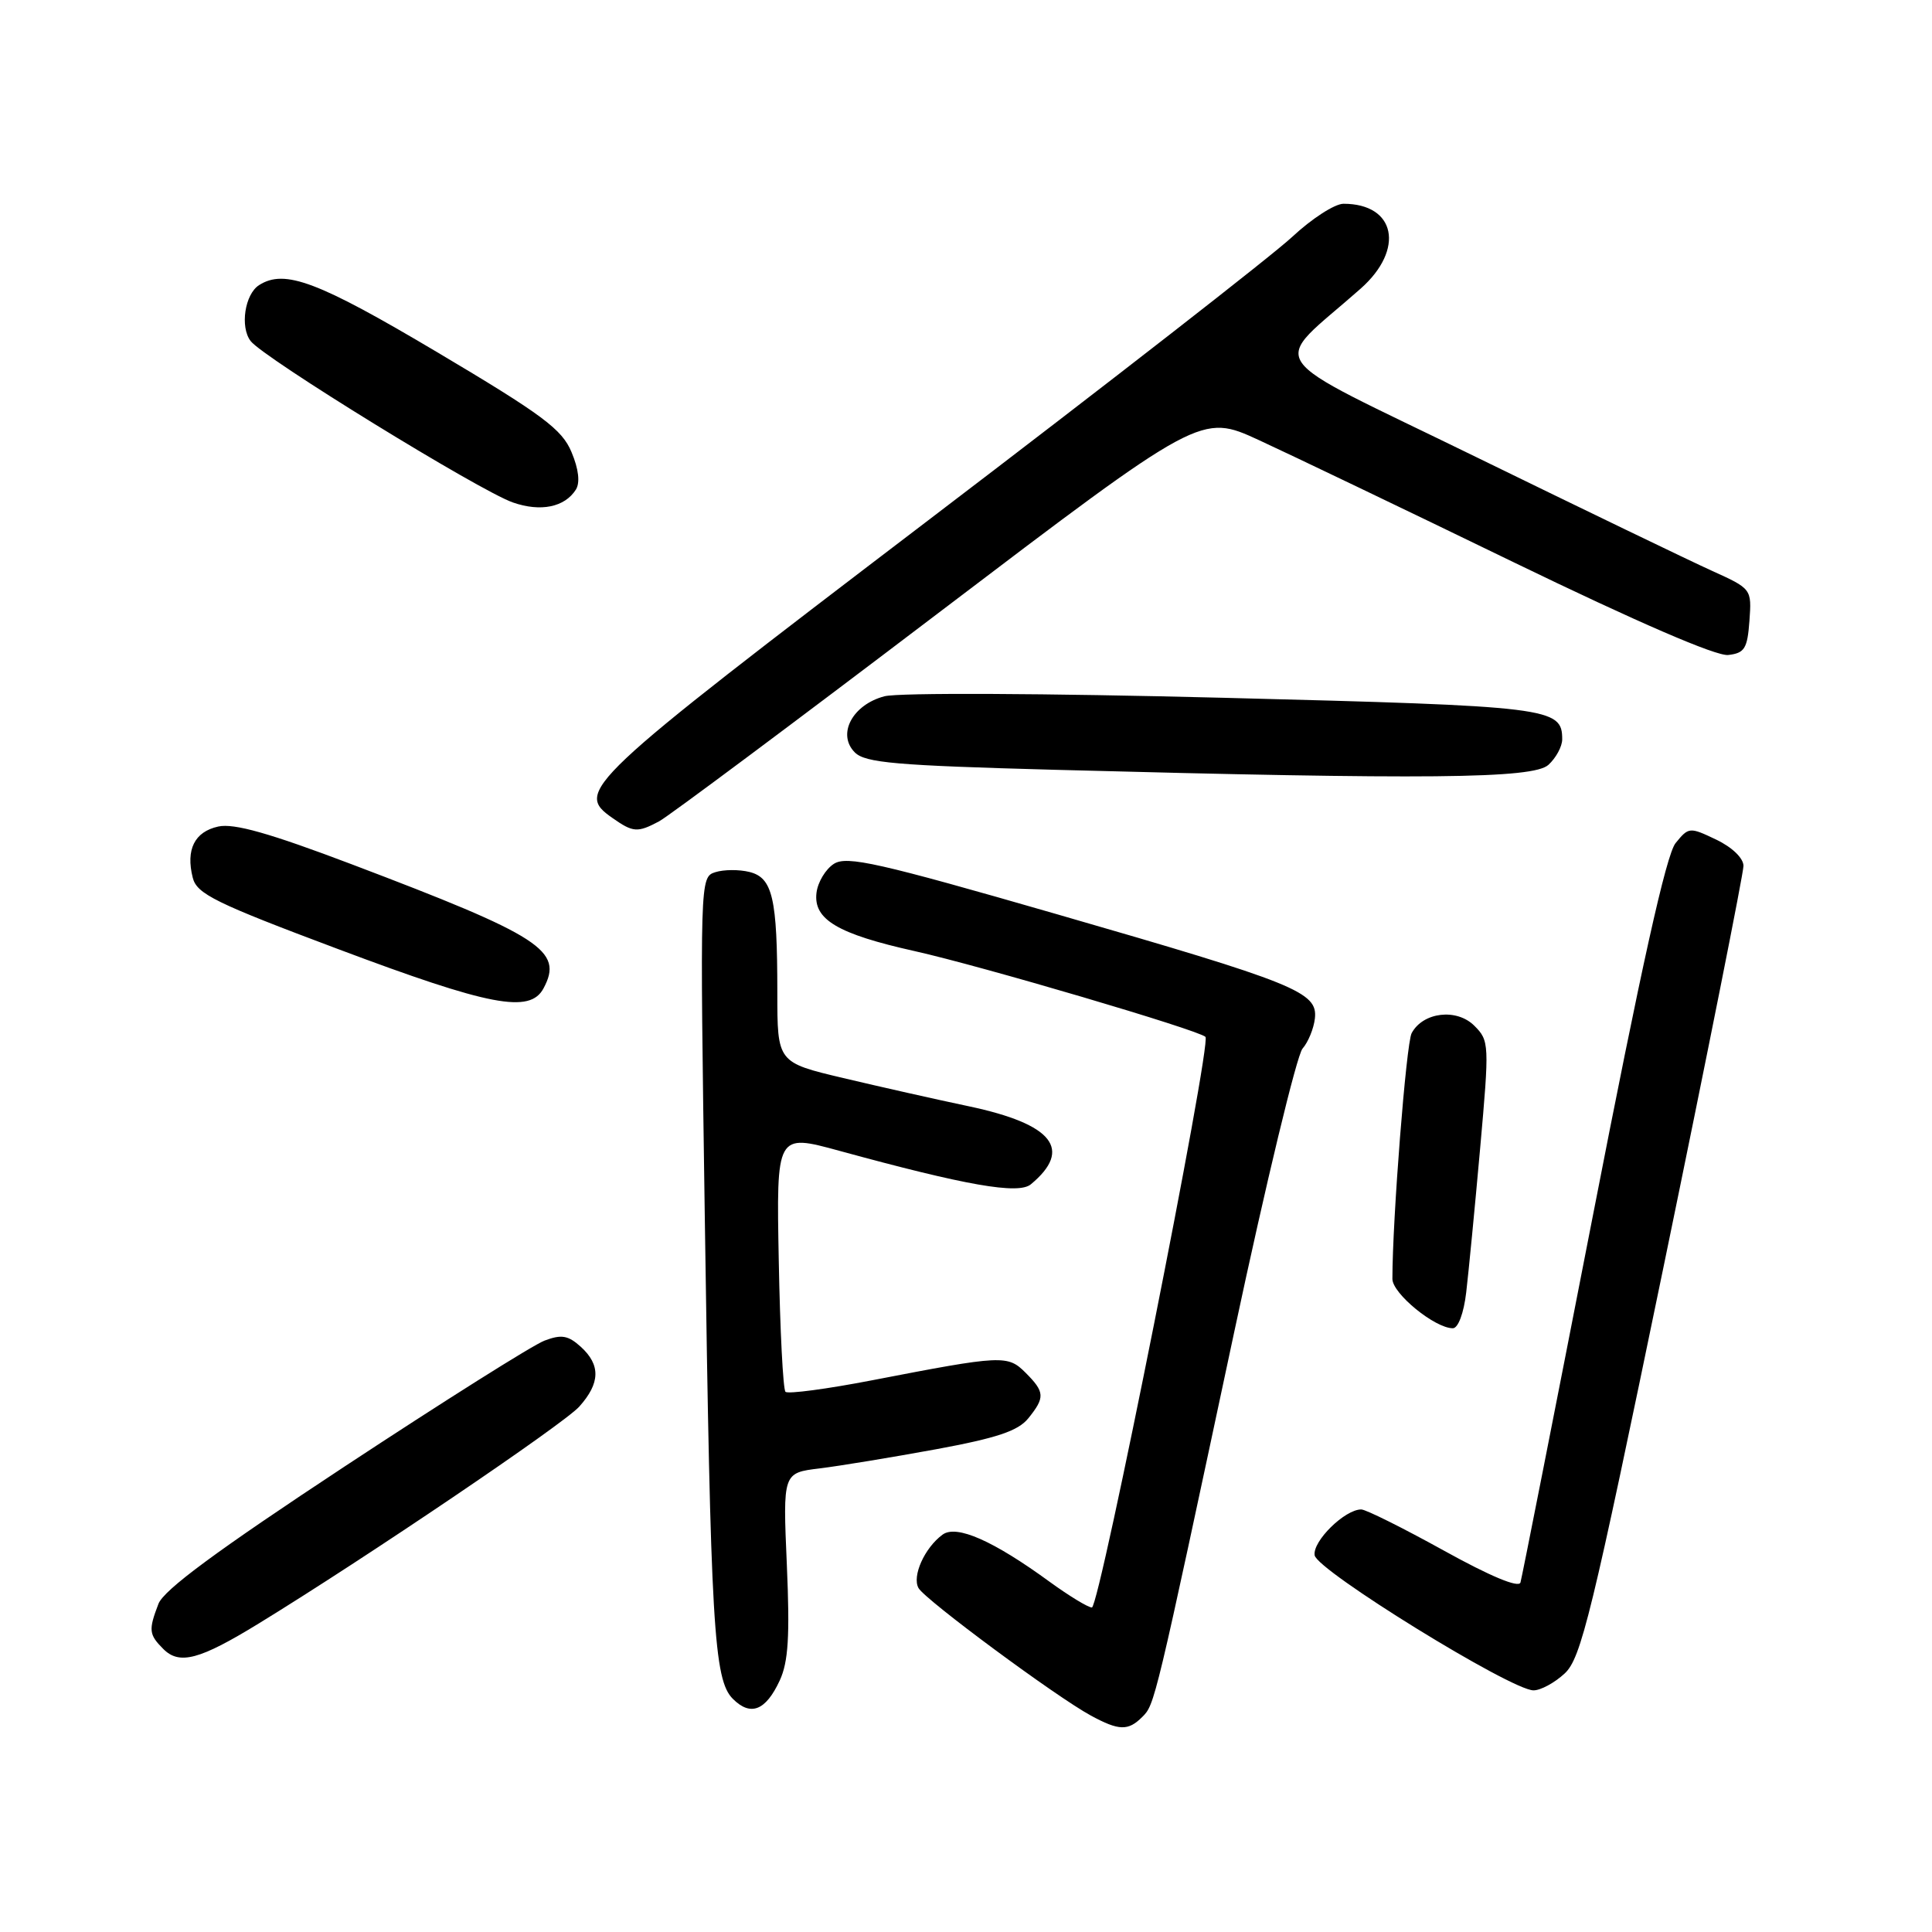 <?xml version="1.0" encoding="UTF-8" standalone="no"?>
<!DOCTYPE svg PUBLIC "-//W3C//DTD SVG 1.1//EN" "http://www.w3.org/Graphics/SVG/1.1/DTD/svg11.dtd" >
<svg xmlns="http://www.w3.org/2000/svg" xmlns:xlink="http://www.w3.org/1999/xlink" version="1.1" viewBox="0 0 256 256">
 <g >
 <path fill="currentColor"
d=" M 151.35 227.51 C 153.02 225.84 152.96 226.09 163.54 176.50 C 167.76 156.70 171.84 139.80 172.59 138.95 C 173.34 138.09 174.08 136.29 174.23 134.95 C 174.62 131.45 171.78 130.30 139.98 121.12 C 116.38 114.31 112.22 113.37 110.50 114.46 C 109.40 115.16 108.36 116.89 108.19 118.30 C 107.76 121.84 110.99 123.75 121.21 126.03 C 130.00 127.99 158.83 136.49 159.73 137.39 C 160.57 138.24 145.70 213.00 144.68 213.00 C 144.18 213.00 141.68 211.48 139.13 209.63 C 131.61 204.14 126.73 201.99 124.89 203.35 C 122.51 205.10 120.82 208.86 121.71 210.43 C 122.59 211.99 139.96 224.84 144.56 227.33 C 148.27 229.34 149.49 229.37 151.35 227.51 Z  M 103.32 222.67 C 104.46 220.20 104.67 216.81 104.26 207.33 C 103.73 195.16 103.73 195.16 108.62 194.57 C 111.30 194.24 118.22 193.10 124.00 192.04 C 132.08 190.55 134.90 189.61 136.25 187.94 C 138.49 185.17 138.45 184.45 135.90 181.90 C 133.52 179.52 132.85 179.55 115.58 182.89 C 109.58 184.05 104.40 184.74 104.08 184.42 C 103.76 184.10 103.36 176.27 103.19 167.02 C 102.87 150.21 102.87 150.21 111.19 152.48 C 128.03 157.09 134.94 158.30 136.59 156.93 C 142.18 152.29 139.52 148.95 128.38 146.59 C 124.05 145.68 116.56 143.99 111.75 142.85 C 103.00 140.78 103.00 140.78 103.00 131.51 C 103.00 119.00 102.38 116.31 99.31 115.54 C 97.94 115.20 95.91 115.21 94.78 115.57 C 92.74 116.22 92.74 116.46 93.39 161.36 C 94.17 215.62 94.58 222.58 97.11 225.11 C 99.46 227.46 101.46 226.68 103.32 222.67 Z  M 207.32 221.75 C 209.50 219.74 210.88 214.07 220.40 168.00 C 226.25 139.68 231.02 115.71 231.02 114.73 C 231.01 113.70 229.51 112.26 227.40 111.25 C 223.88 109.57 223.76 109.58 222.02 111.72 C 220.78 113.26 217.49 128.07 211.04 161.21 C 205.97 187.22 201.66 209.04 201.47 209.69 C 201.24 210.44 197.47 208.87 191.30 205.45 C 185.91 202.47 181.00 200.02 180.38 200.01 C 178.21 199.99 173.89 204.23 174.20 206.09 C 174.53 208.11 200.21 223.96 203.19 223.98 C 204.13 223.99 205.98 222.99 207.32 221.75 Z  M 34.27 215.13 C 48.52 206.40 74.66 188.71 76.75 186.39 C 79.54 183.28 79.61 180.86 76.95 178.45 C 75.28 176.94 74.39 176.79 72.15 177.64 C 70.63 178.21 58.73 185.71 45.69 194.30 C 28.76 205.46 21.69 210.67 20.99 212.53 C 19.66 216.01 19.73 216.58 21.64 218.50 C 23.78 220.64 26.44 219.93 34.27 215.13 Z  M 194.28 171.25 C 194.59 168.64 195.42 160.08 196.12 152.23 C 197.36 138.32 197.34 137.90 195.36 135.92 C 193.02 133.57 188.55 134.10 187.05 136.90 C 186.33 138.25 184.50 161.60 184.50 169.46 C 184.50 171.40 190.13 176.00 192.51 176.00 C 193.21 176.00 193.96 174.00 194.28 171.25 Z  M 72.02 130.96 C 74.70 125.96 71.76 124.06 46.57 114.51 C 35.72 110.40 31.00 109.06 28.92 109.52 C 25.78 110.21 24.60 112.57 25.54 116.30 C 26.08 118.45 28.51 119.65 44.83 125.77 C 64.93 133.32 70.22 134.33 72.02 130.96 Z  M 87.32 108.84 C 88.52 108.21 105.17 95.79 124.32 81.24 C 159.15 54.79 159.15 54.79 166.82 58.32 C 171.05 60.27 186.20 67.53 200.50 74.47 C 217.03 82.48 227.41 86.97 229.00 86.79 C 231.17 86.54 231.54 85.94 231.81 82.26 C 232.11 78.03 232.11 78.02 226.81 75.62 C 223.89 74.30 209.81 67.50 195.51 60.52 C 166.44 46.31 168.23 48.93 180.31 38.23 C 186.17 33.03 184.94 27.00 178.02 27.00 C 176.86 27.00 173.80 28.98 171.21 31.40 C 168.62 33.82 146.93 50.72 123.00 68.94 C 77.13 103.89 76.10 104.86 81.17 108.40 C 83.89 110.31 84.47 110.35 87.32 108.84 Z  M 205.17 101.35 C 206.18 100.43 207.00 98.91 207.00 97.97 C 207.00 93.75 205.54 93.57 162.11 92.46 C 138.44 91.86 119.08 91.77 117.20 92.26 C 112.95 93.37 110.87 97.30 113.27 99.70 C 114.65 101.08 118.72 101.43 139.70 102.00 C 189.11 103.32 203.14 103.19 205.17 101.35 Z  M 76.31 64.87 C 76.88 63.96 76.68 62.16 75.73 59.91 C 74.47 56.88 71.92 54.98 57.95 46.68 C 42.10 37.27 37.72 35.62 34.33 37.78 C 32.44 38.98 31.78 43.33 33.21 45.19 C 34.91 47.42 63.51 65.02 67.96 66.58 C 71.64 67.86 74.83 67.21 76.31 64.87 Z "/>
</g>
</svg>